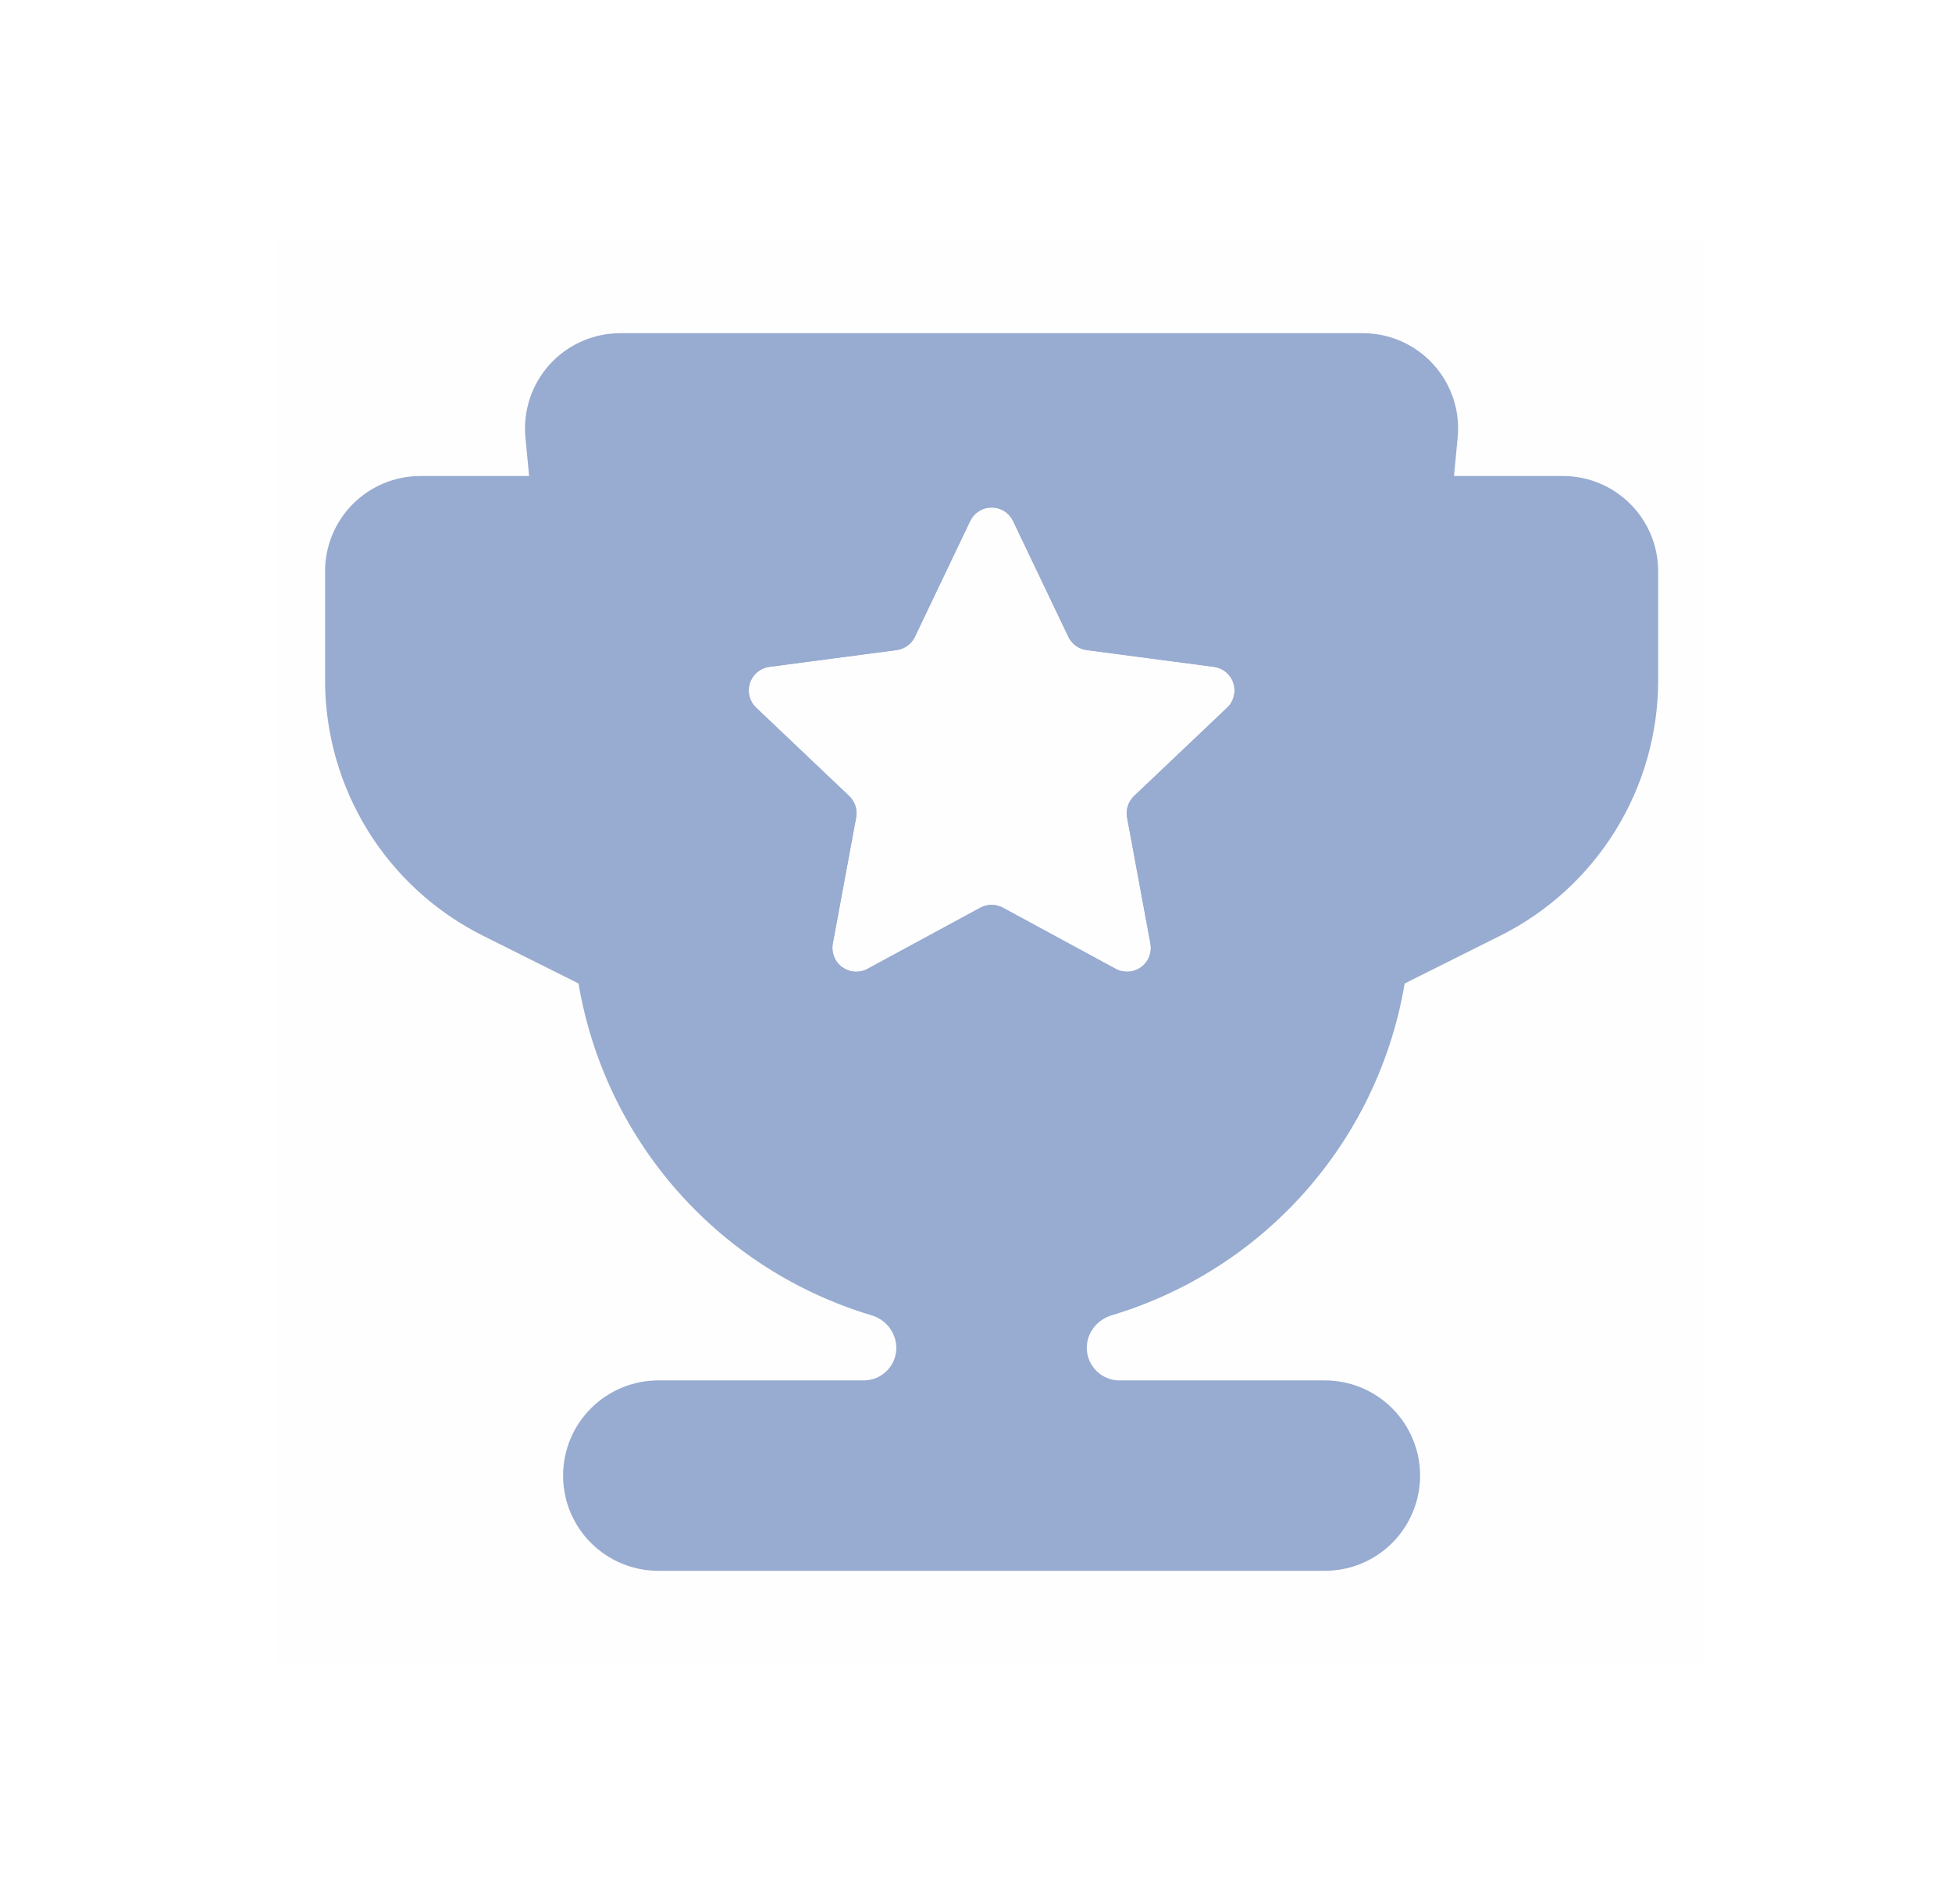 <svg width="41" height="40" viewBox="0 0 41 40" fill="none" xmlns="http://www.w3.org/2000/svg">
<path opacity="0.01" d="M5.828 5H35.828V35H5.828V5Z" fill="#98ABD0"/>
<path fill-rule="evenodd" clip-rule="evenodd" d="M12.218 7.171C12.473 7.058 12.749 7 13.027 7H28.629C28.908 7 29.183 7.059 29.438 7.172C29.692 7.285 29.92 7.45 30.107 7.656C30.294 7.862 30.436 8.105 30.524 8.369C30.612 8.633 30.644 8.913 30.617 9.19L29.586 20.036C29.42 21.778 28.739 23.431 27.628 24.784C26.518 26.137 25.03 27.128 23.353 27.631C23.047 27.723 22.827 27.996 22.827 28.315C22.827 28.497 22.9 28.671 23.028 28.799C23.157 28.928 23.331 29 23.512 29H27.827C28.09 29 28.35 29.052 28.593 29.152C28.835 29.253 29.056 29.4 29.242 29.586C29.427 29.771 29.575 29.992 29.675 30.235C29.776 30.477 29.828 30.737 29.828 31C29.828 31.263 29.776 31.523 29.675 31.765C29.575 32.008 29.427 32.229 29.242 32.414C29.056 32.6 28.835 32.747 28.593 32.848C28.35 32.948 28.09 33 27.827 33H13.827C13.565 33 13.305 32.948 13.062 32.848C12.819 32.747 12.599 32.6 12.413 32.414C12.227 32.229 12.08 32.008 11.979 31.765C11.879 31.523 11.827 31.263 11.827 31C11.827 30.737 11.879 30.477 11.979 30.235C12.08 29.992 12.227 29.771 12.413 29.586C12.599 29.4 12.819 29.253 13.062 29.152C13.305 29.052 13.565 29 13.827 29H18.142C18.324 29 18.498 28.928 18.627 28.799C18.755 28.671 18.827 28.497 18.827 28.315C18.825 28.16 18.772 28.009 18.678 27.886C18.583 27.763 18.451 27.673 18.301 27.631C16.625 27.128 15.137 26.137 14.027 24.784C12.917 23.431 12.235 21.778 12.069 20.036L11.036 9.19C11.01 8.913 11.042 8.633 11.13 8.368C11.218 8.104 11.36 7.861 11.547 7.655C11.735 7.448 11.963 7.284 12.218 7.171ZM20.562 10.739C20.482 10.789 20.418 10.861 20.377 10.946L19.217 13.377C19.181 13.452 19.127 13.517 19.059 13.566C18.992 13.615 18.913 13.646 18.83 13.657L16.16 14.009C16.067 14.021 15.979 14.06 15.906 14.121C15.834 14.181 15.78 14.261 15.751 14.35C15.722 14.44 15.719 14.536 15.742 14.628C15.765 14.719 15.814 14.802 15.882 14.867L17.835 16.722C17.895 16.779 17.94 16.851 17.966 16.93C17.992 17.009 17.997 17.093 17.982 17.175L17.492 19.824C17.475 19.917 17.485 20.012 17.52 20.1C17.555 20.188 17.614 20.264 17.69 20.319C17.767 20.374 17.857 20.407 17.951 20.413C18.045 20.419 18.139 20.399 18.222 20.354L20.59 19.07C20.663 19.03 20.745 19.01 20.828 19.01C20.911 19.01 20.993 19.03 21.066 19.07L23.434 20.354C23.517 20.399 23.611 20.419 23.705 20.413C23.799 20.407 23.89 20.374 23.966 20.319C24.043 20.264 24.102 20.188 24.137 20.1C24.172 20.012 24.181 19.917 24.164 19.824L23.674 17.176C23.659 17.094 23.664 17.01 23.69 16.93C23.716 16.851 23.761 16.779 23.821 16.722L25.775 14.867C25.843 14.802 25.892 14.719 25.915 14.627C25.938 14.536 25.935 14.439 25.906 14.35C25.877 14.26 25.822 14.18 25.75 14.12C25.677 14.06 25.589 14.021 25.495 14.009L22.825 13.657C22.742 13.646 22.664 13.615 22.596 13.566C22.529 13.517 22.475 13.451 22.439 13.376L21.279 10.946C21.238 10.861 21.174 10.789 21.095 10.739C21.015 10.688 20.922 10.662 20.828 10.662C20.734 10.662 20.641 10.688 20.562 10.739Z" fill="#98ABD0"/>
<path fill-rule="evenodd" clip-rule="evenodd" d="M7.414 10.586C7.039 10.961 6.828 11.47 6.828 12V14.292C6.828 15.406 7.139 16.498 7.724 17.446C8.31 18.394 9.149 19.16 10.145 19.658L20.381 24.776C20.52 24.845 20.673 24.881 20.828 24.881C20.983 24.881 21.136 24.845 21.275 24.776L31.511 19.658C32.508 19.16 33.346 18.394 33.932 17.446C34.518 16.498 34.828 15.406 34.828 14.292V12C34.828 11.47 34.617 10.961 34.242 10.586C33.867 10.211 33.359 10 32.828 10H8.828C8.298 10 7.789 10.211 7.414 10.586ZM20.562 10.739C20.482 10.789 20.418 10.861 20.377 10.946L19.217 13.377C19.181 13.452 19.127 13.517 19.059 13.566C18.992 13.615 18.913 13.646 18.83 13.657L16.16 14.009C16.067 14.021 15.979 14.06 15.906 14.121C15.834 14.181 15.78 14.261 15.751 14.35C15.722 14.44 15.719 14.536 15.742 14.628C15.765 14.719 15.814 14.802 15.882 14.867L17.835 16.722C17.895 16.779 17.94 16.851 17.966 16.93C17.992 17.009 17.997 17.093 17.982 17.175L17.492 19.824C17.475 19.917 17.485 20.012 17.52 20.1C17.555 20.188 17.614 20.264 17.69 20.319C17.767 20.374 17.857 20.407 17.951 20.413C18.045 20.419 18.139 20.399 18.222 20.354L20.59 19.07C20.663 19.03 20.745 19.01 20.828 19.01C20.911 19.01 20.993 19.03 21.066 19.07L23.434 20.354C23.517 20.399 23.611 20.419 23.705 20.413C23.799 20.407 23.89 20.374 23.966 20.319C24.043 20.264 24.102 20.188 24.137 20.1C24.172 20.012 24.181 19.917 24.164 19.824L23.674 17.176C23.659 17.094 23.664 17.01 23.69 16.93C23.716 16.851 23.761 16.779 23.821 16.722L25.775 14.867C25.843 14.802 25.892 14.719 25.915 14.627C25.938 14.536 25.935 14.439 25.906 14.35C25.877 14.26 25.822 14.18 25.75 14.12C25.677 14.06 25.589 14.021 25.495 14.009L22.825 13.657C22.742 13.646 22.664 13.615 22.596 13.566C22.529 13.517 22.475 13.451 22.439 13.376L21.279 10.946C21.238 10.861 21.174 10.789 21.095 10.739C21.015 10.688 20.922 10.662 20.828 10.662C20.734 10.662 20.641 10.688 20.562 10.739Z" fill="#98ABD0"/>
</svg>

